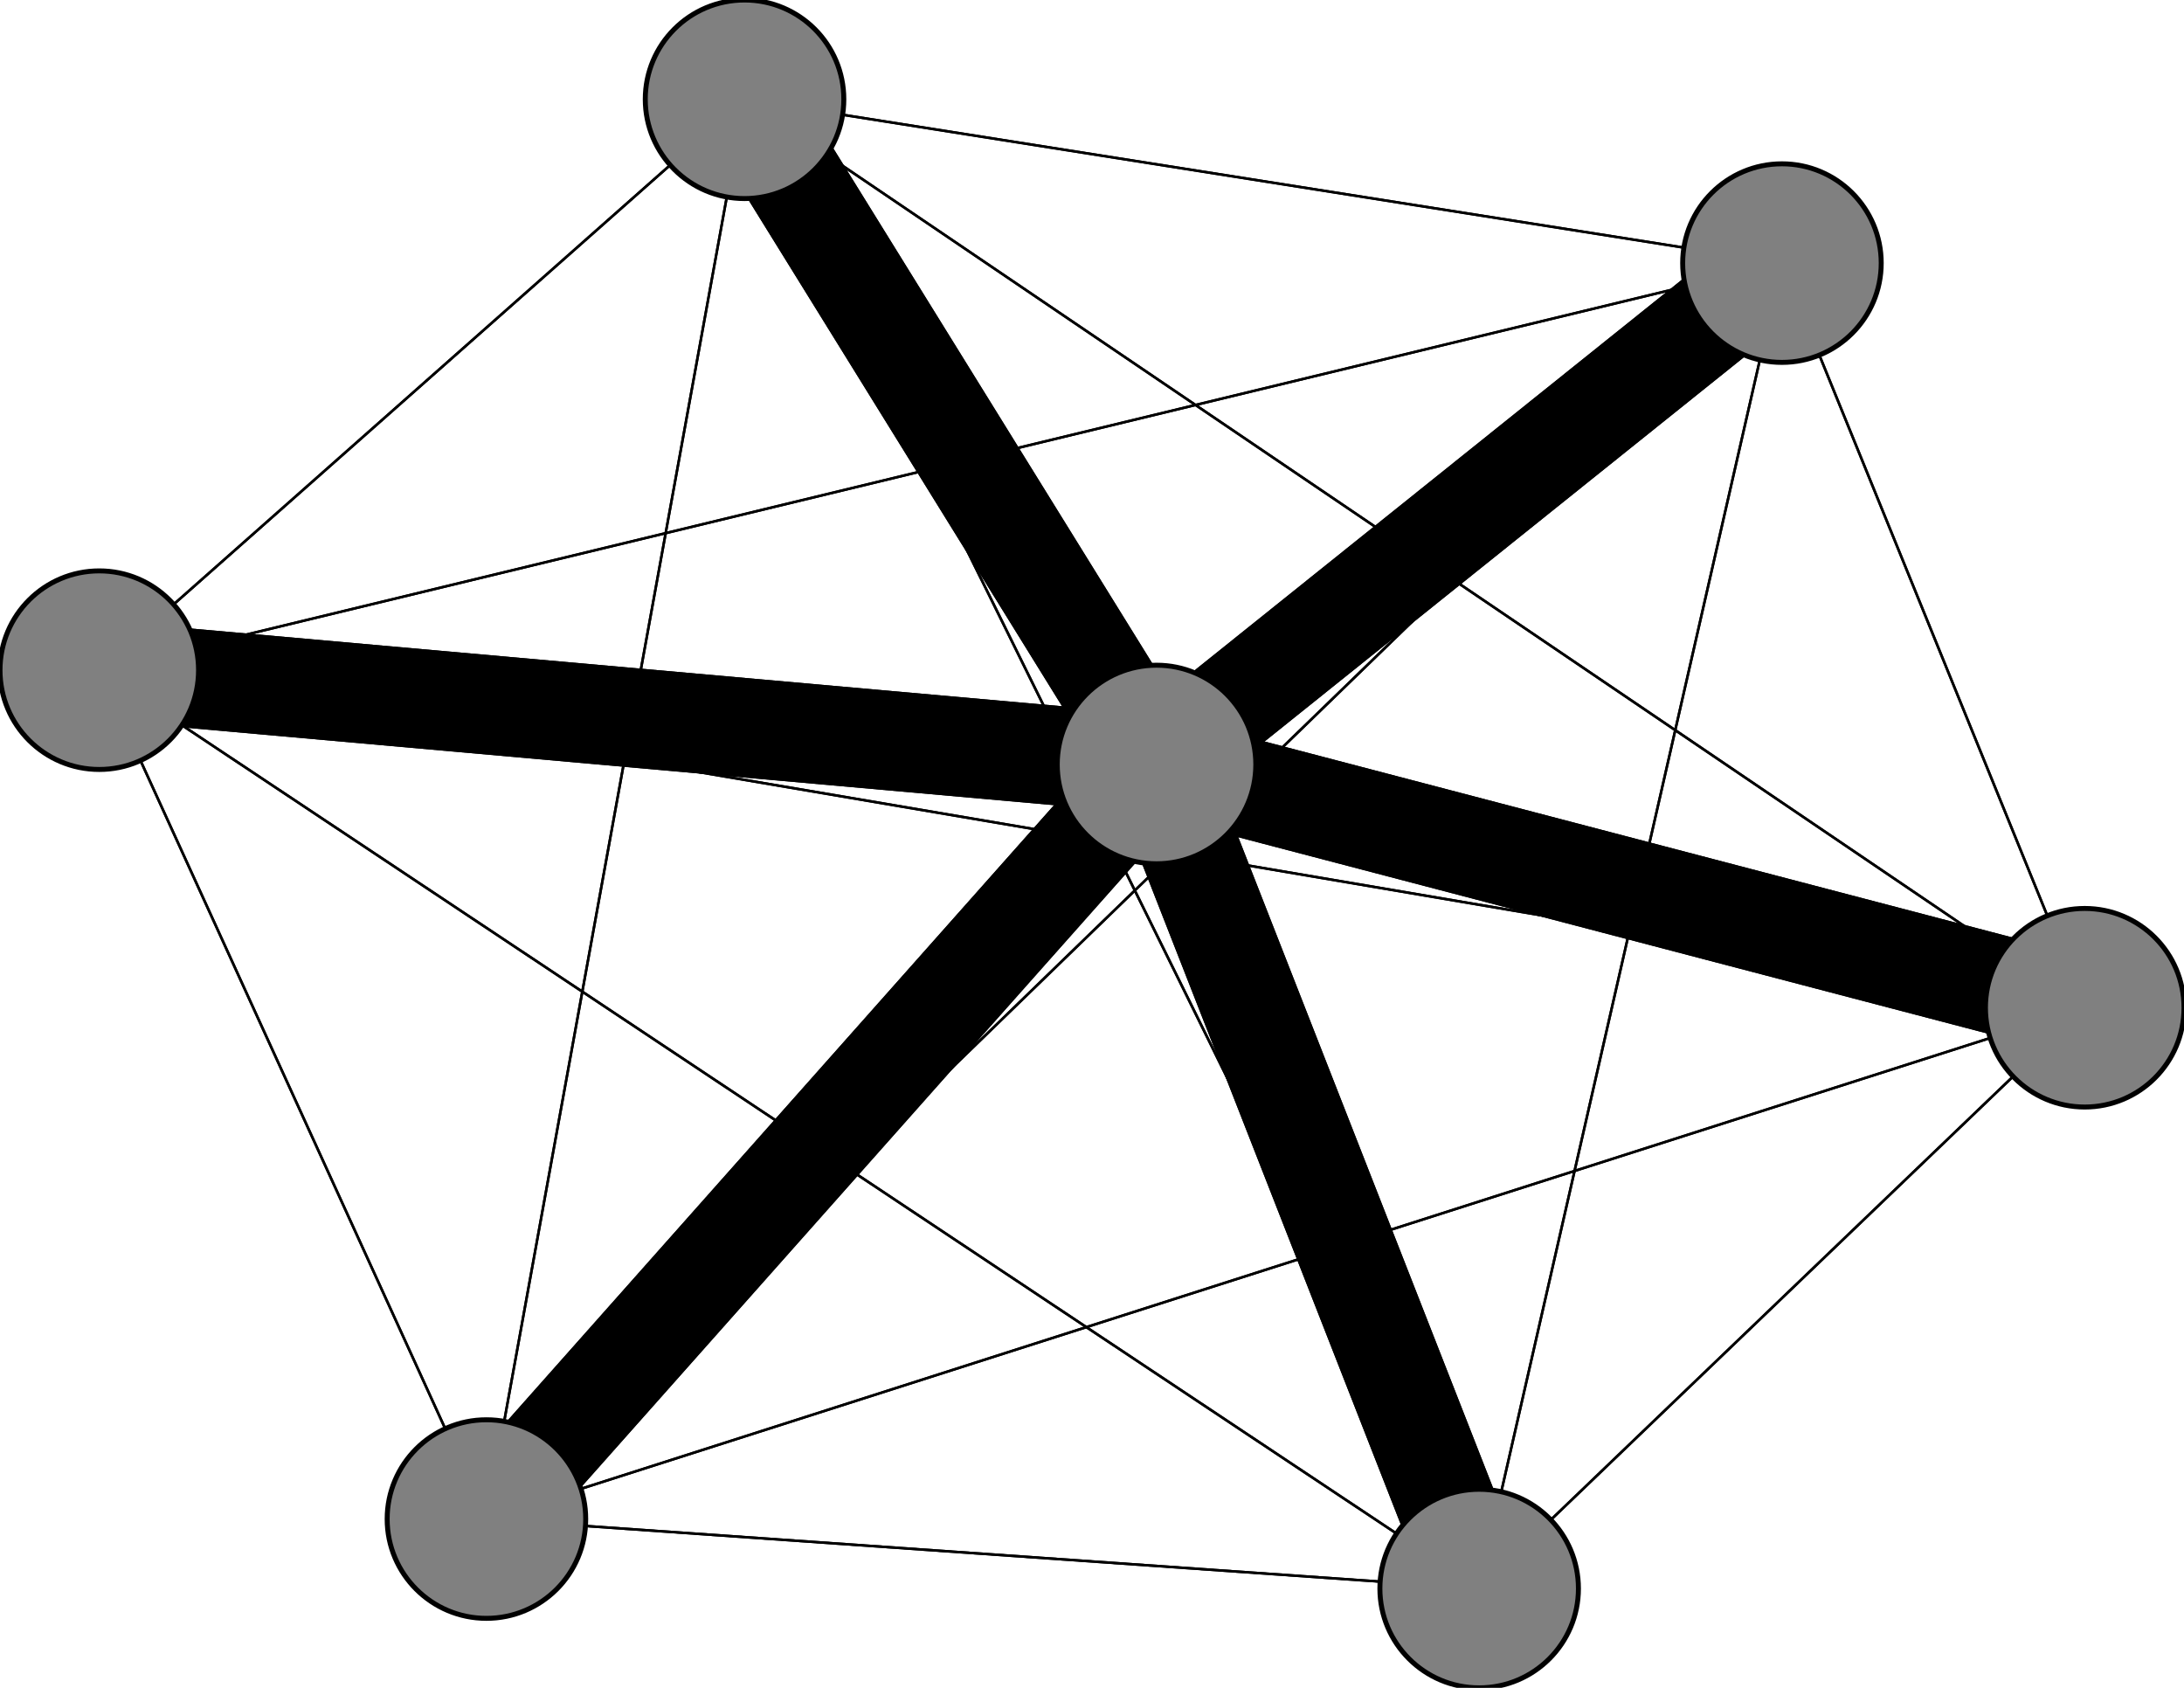 <svg width="440" height="340" xmlns="http://www.w3.org/2000/svg">
<path stroke-width="0.5" stroke="black" d="M 150 20 98 306"/>
<path stroke-width="20.0" stroke="black" d="M 359 53 233 154"/>
<path stroke-width="0.5" stroke="black" d="M 20 135 150 20"/>
<path stroke-width="0.5" stroke="black" d="M 20 135 98 306"/>
<path stroke-width="0.5" stroke="black" d="M 20 135 298 320"/>
<path stroke-width="0.5" stroke="black" d="M 20 135 359 53"/>
<path stroke-width="0.5" stroke="black" d="M 20 135 420 203"/>
<path stroke-width="20.0" stroke="black" d="M 20 135 233 154"/>
<path stroke-width="0.5" stroke="black" d="M 420 203 150 20"/>
<path stroke-width="0.5" stroke="black" d="M 420 203 98 306"/>
<path stroke-width="0.5" stroke="black" d="M 420 203 298 320"/>
<path stroke-width="0.5" stroke="black" d="M 420 203 359 53"/>
<path stroke-width="0.5" stroke="black" d="M 420 203 20 135"/>
<path stroke-width="20.0" stroke="black" d="M 420 203 233 154"/>
<path stroke-width="20.0" stroke="black" d="M 233 154 150 20"/>
<path stroke-width="20.0" stroke="black" d="M 233 154 98 306"/>
<path stroke-width="20.0" stroke="black" d="M 233 154 298 320"/>
<path stroke-width="20.0" stroke="black" d="M 233 154 359 53"/>
<path stroke-width="0.5" stroke="black" d="M 359 53 420 203"/>
<path stroke-width="0.5" stroke="black" d="M 359 53 20 135"/>
<path stroke-width="0.5" stroke="black" d="M 359 53 298 320"/>
<path stroke-width="0.5" stroke="black" d="M 359 53 98 306"/>
<path stroke-width="0.5" stroke="black" d="M 150 20 298 320"/>
<path stroke-width="0.5" stroke="black" d="M 150 20 359 53"/>
<path stroke-width="0.5" stroke="black" d="M 150 20 20 135"/>
<path stroke-width="0.5" stroke="black" d="M 150 20 420 203"/>
<path stroke-width="20.0" stroke="black" d="M 150 20 233 154"/>
<path stroke-width="0.5" stroke="black" d="M 98 306 150 20"/>
<path stroke-width="0.5" stroke="black" d="M 98 306 298 320"/>
<path stroke-width="0.5" stroke="black" d="M 98 306 359 53"/>
<path stroke-width="20.0" stroke="black" d="M 233 154 20 135"/>
<path stroke-width="0.5" stroke="black" d="M 98 306 20 135"/>
<path stroke-width="20.0" stroke="black" d="M 98 306 233 154"/>
<path stroke-width="0.5" stroke="black" d="M 298 320 150 20"/>
<path stroke-width="0.5" stroke="black" d="M 298 320 98 306"/>
<path stroke-width="0.5" stroke="black" d="M 298 320 359 53"/>
<path stroke-width="0.5" stroke="black" d="M 298 320 20 135"/>
<path stroke-width="0.5" stroke="black" d="M 298 320 420 203"/>
<path stroke-width="20.0" stroke="black" d="M 298 320 233 154"/>
<path stroke-width="0.5" stroke="black" d="M 359 53 150 20"/>
<path stroke-width="0.5" stroke="black" d="M 98 306 420 203"/>
<path stroke-width="20.0" stroke="black" d="M 233 154 420 203"/>
<circle cx="150" cy="20" r="20.0" style="fill:gray;stroke:black;stroke-width:1.0"/>
<circle cx="98" cy="306" r="20.0" style="fill:gray;stroke:black;stroke-width:1.0"/>
<circle cx="298" cy="320" r="20.0" style="fill:gray;stroke:black;stroke-width:1.0"/>
<circle cx="359" cy="53" r="20.0" style="fill:gray;stroke:black;stroke-width:1.0"/>
<circle cx="20" cy="135" r="20.0" style="fill:gray;stroke:black;stroke-width:1.0"/>
<circle cx="420" cy="203" r="20.0" style="fill:gray;stroke:black;stroke-width:1.0"/>
<circle cx="233" cy="154" r="20.0" style="fill:gray;stroke:black;stroke-width:1.0"/>
</svg>

